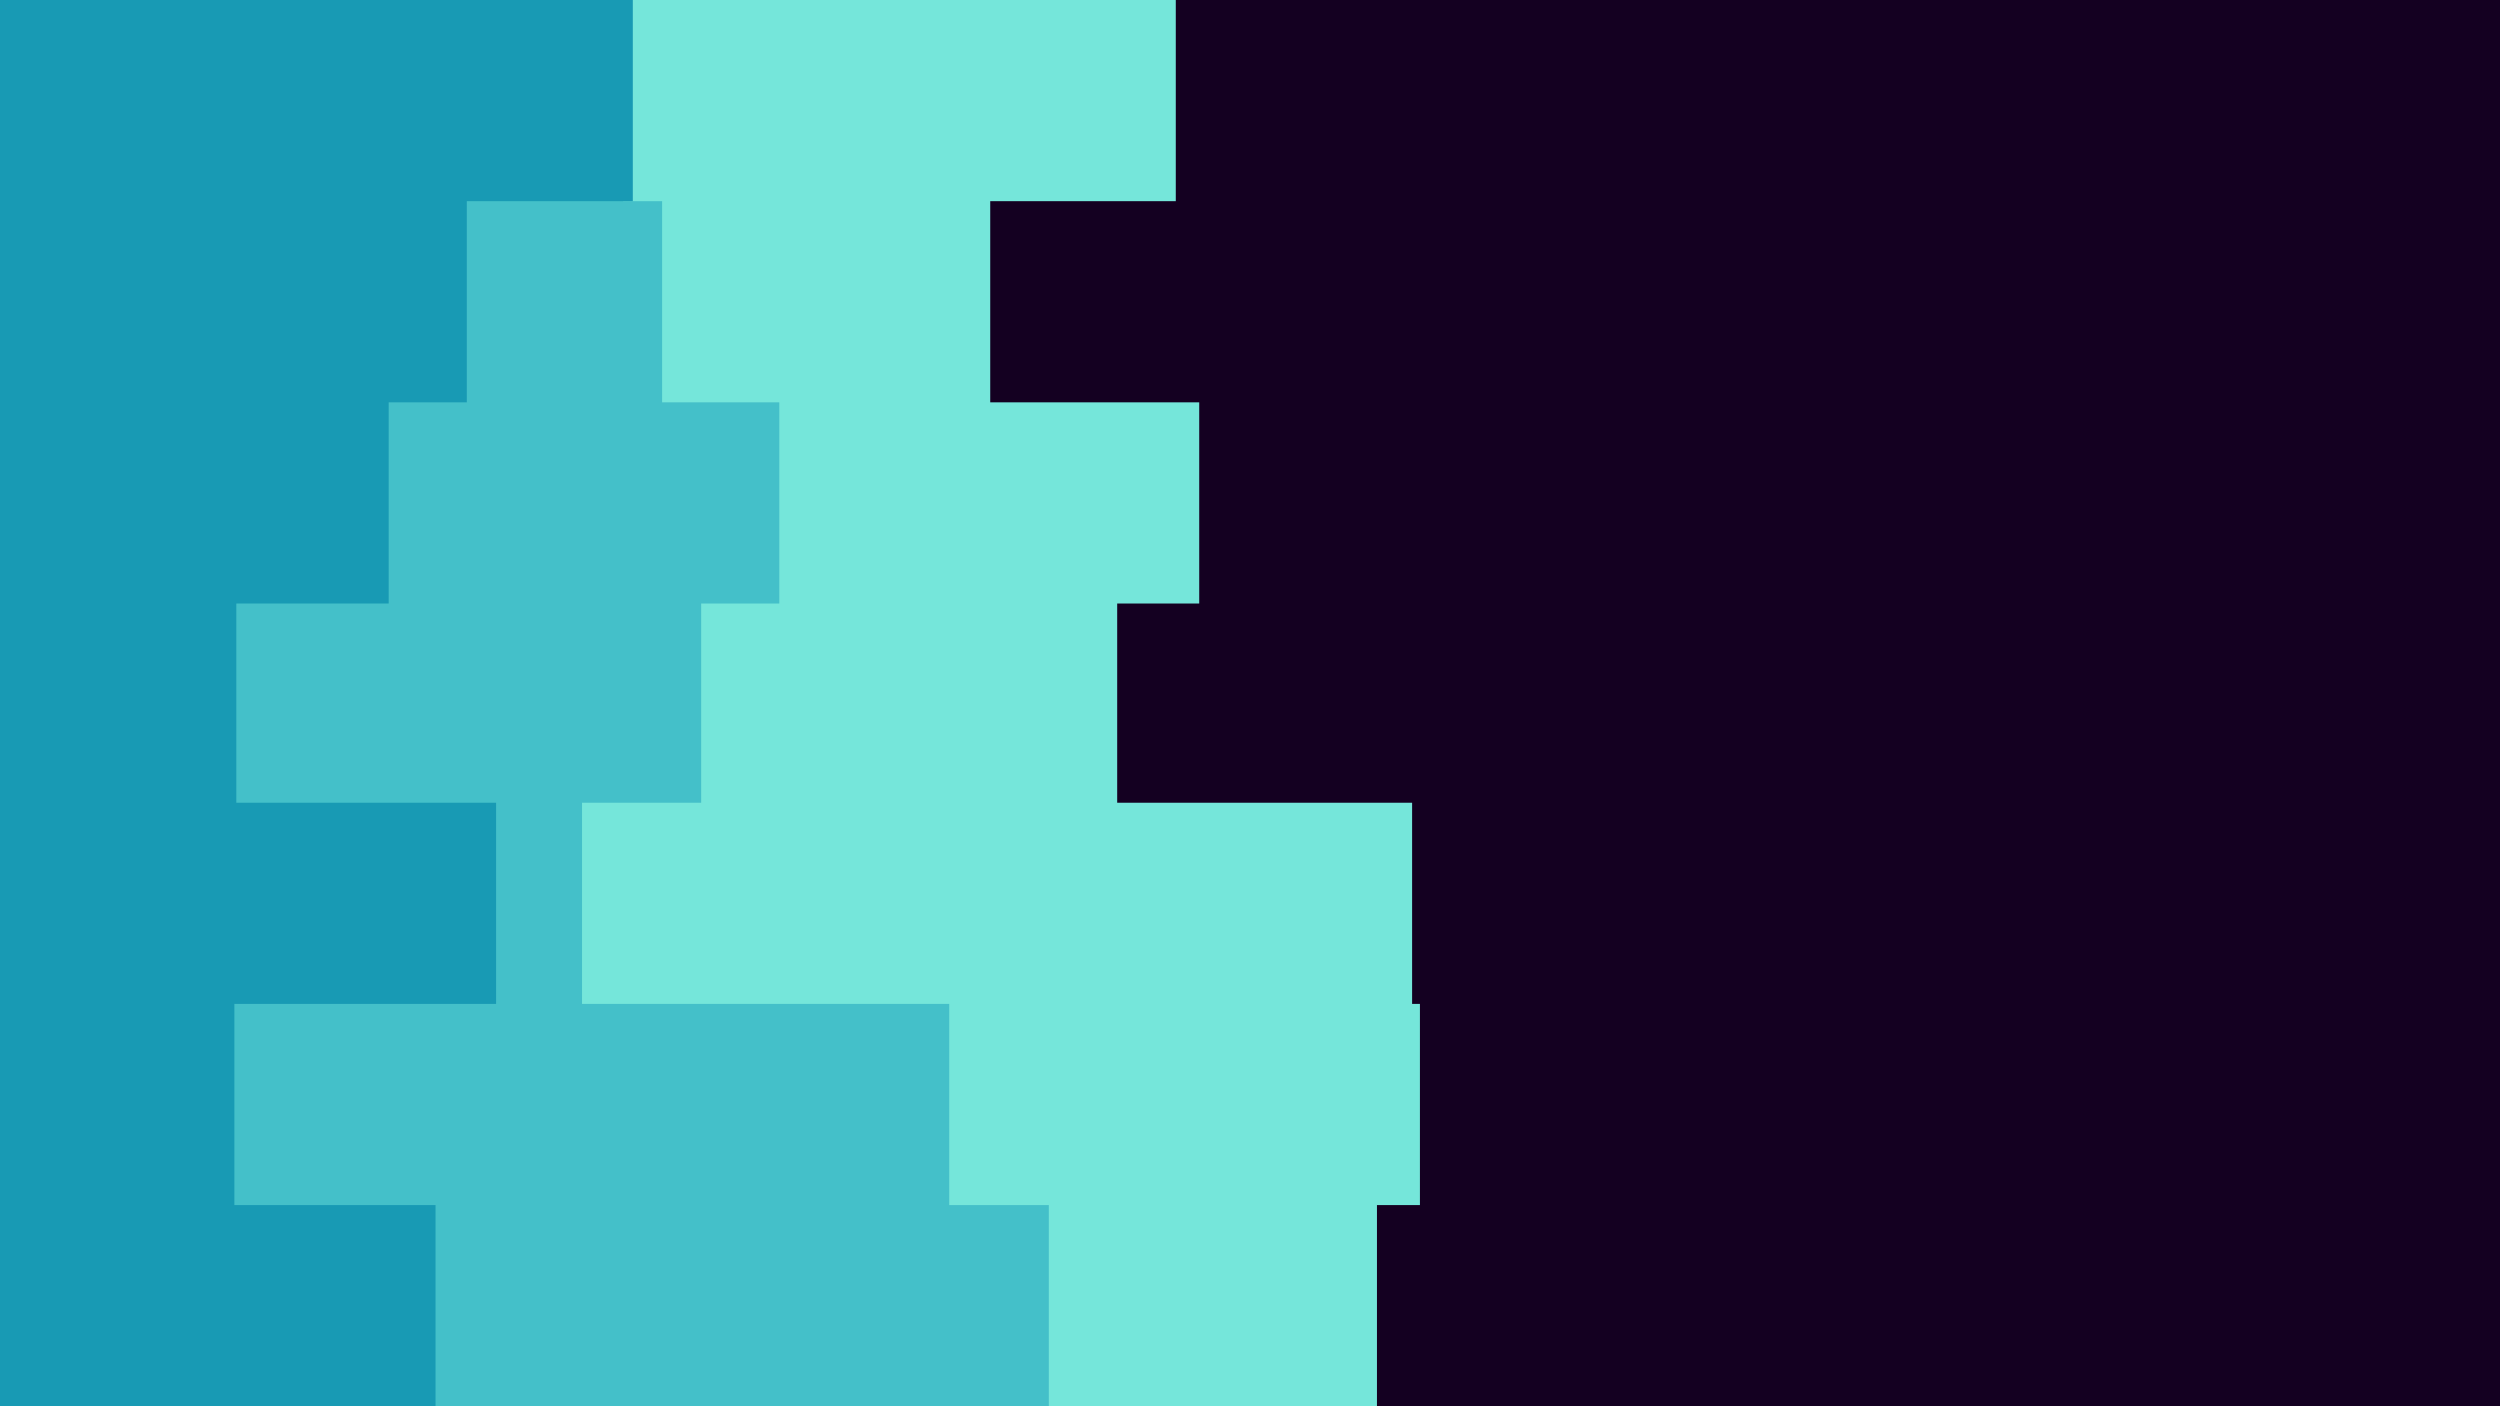 <svg id="visual" viewBox="0 0 1280 720" width="1280" height="720" xmlns="http://www.w3.org/2000/svg" xmlns:xlink="http://www.w3.org/1999/xlink" version="1.1"><rect x="0" y="0" width="1280" height="720" fill="#140021"></rect><path d="M593 0L602 0L602 103L507 103L507 206L614 206L614 309L572 309L572 411L723 411L723 514L727 514L727 617L705 617L705 720L0 720L0 617L0 617L0 514L0 514L0 411L0 411L0 309L0 309L0 206L0 206L0 103L0 103L0 0L0 0Z" fill="#75e6da"></path><path d="M443 0L319 0L319 103L339 103L339 206L399 206L399 309L359 309L359 411L298 411L298 514L486 514L486 617L537 617L537 720L0 720L0 617L0 617L0 514L0 514L0 411L0 411L0 309L0 309L0 206L0 206L0 103L0 103L0 0L0 0Z" fill="#44c0c9"></path><path d="M326 0L324 0L324 103L239 103L239 206L199 206L199 309L121 309L121 411L254 411L254 514L120 514L120 617L223 617L223 720L0 720L0 617L0 617L0 514L0 514L0 411L0 411L0 309L0 309L0 206L0 206L0 103L0 103L0 0L0 0Z" fill="#189ab4"></path></svg>